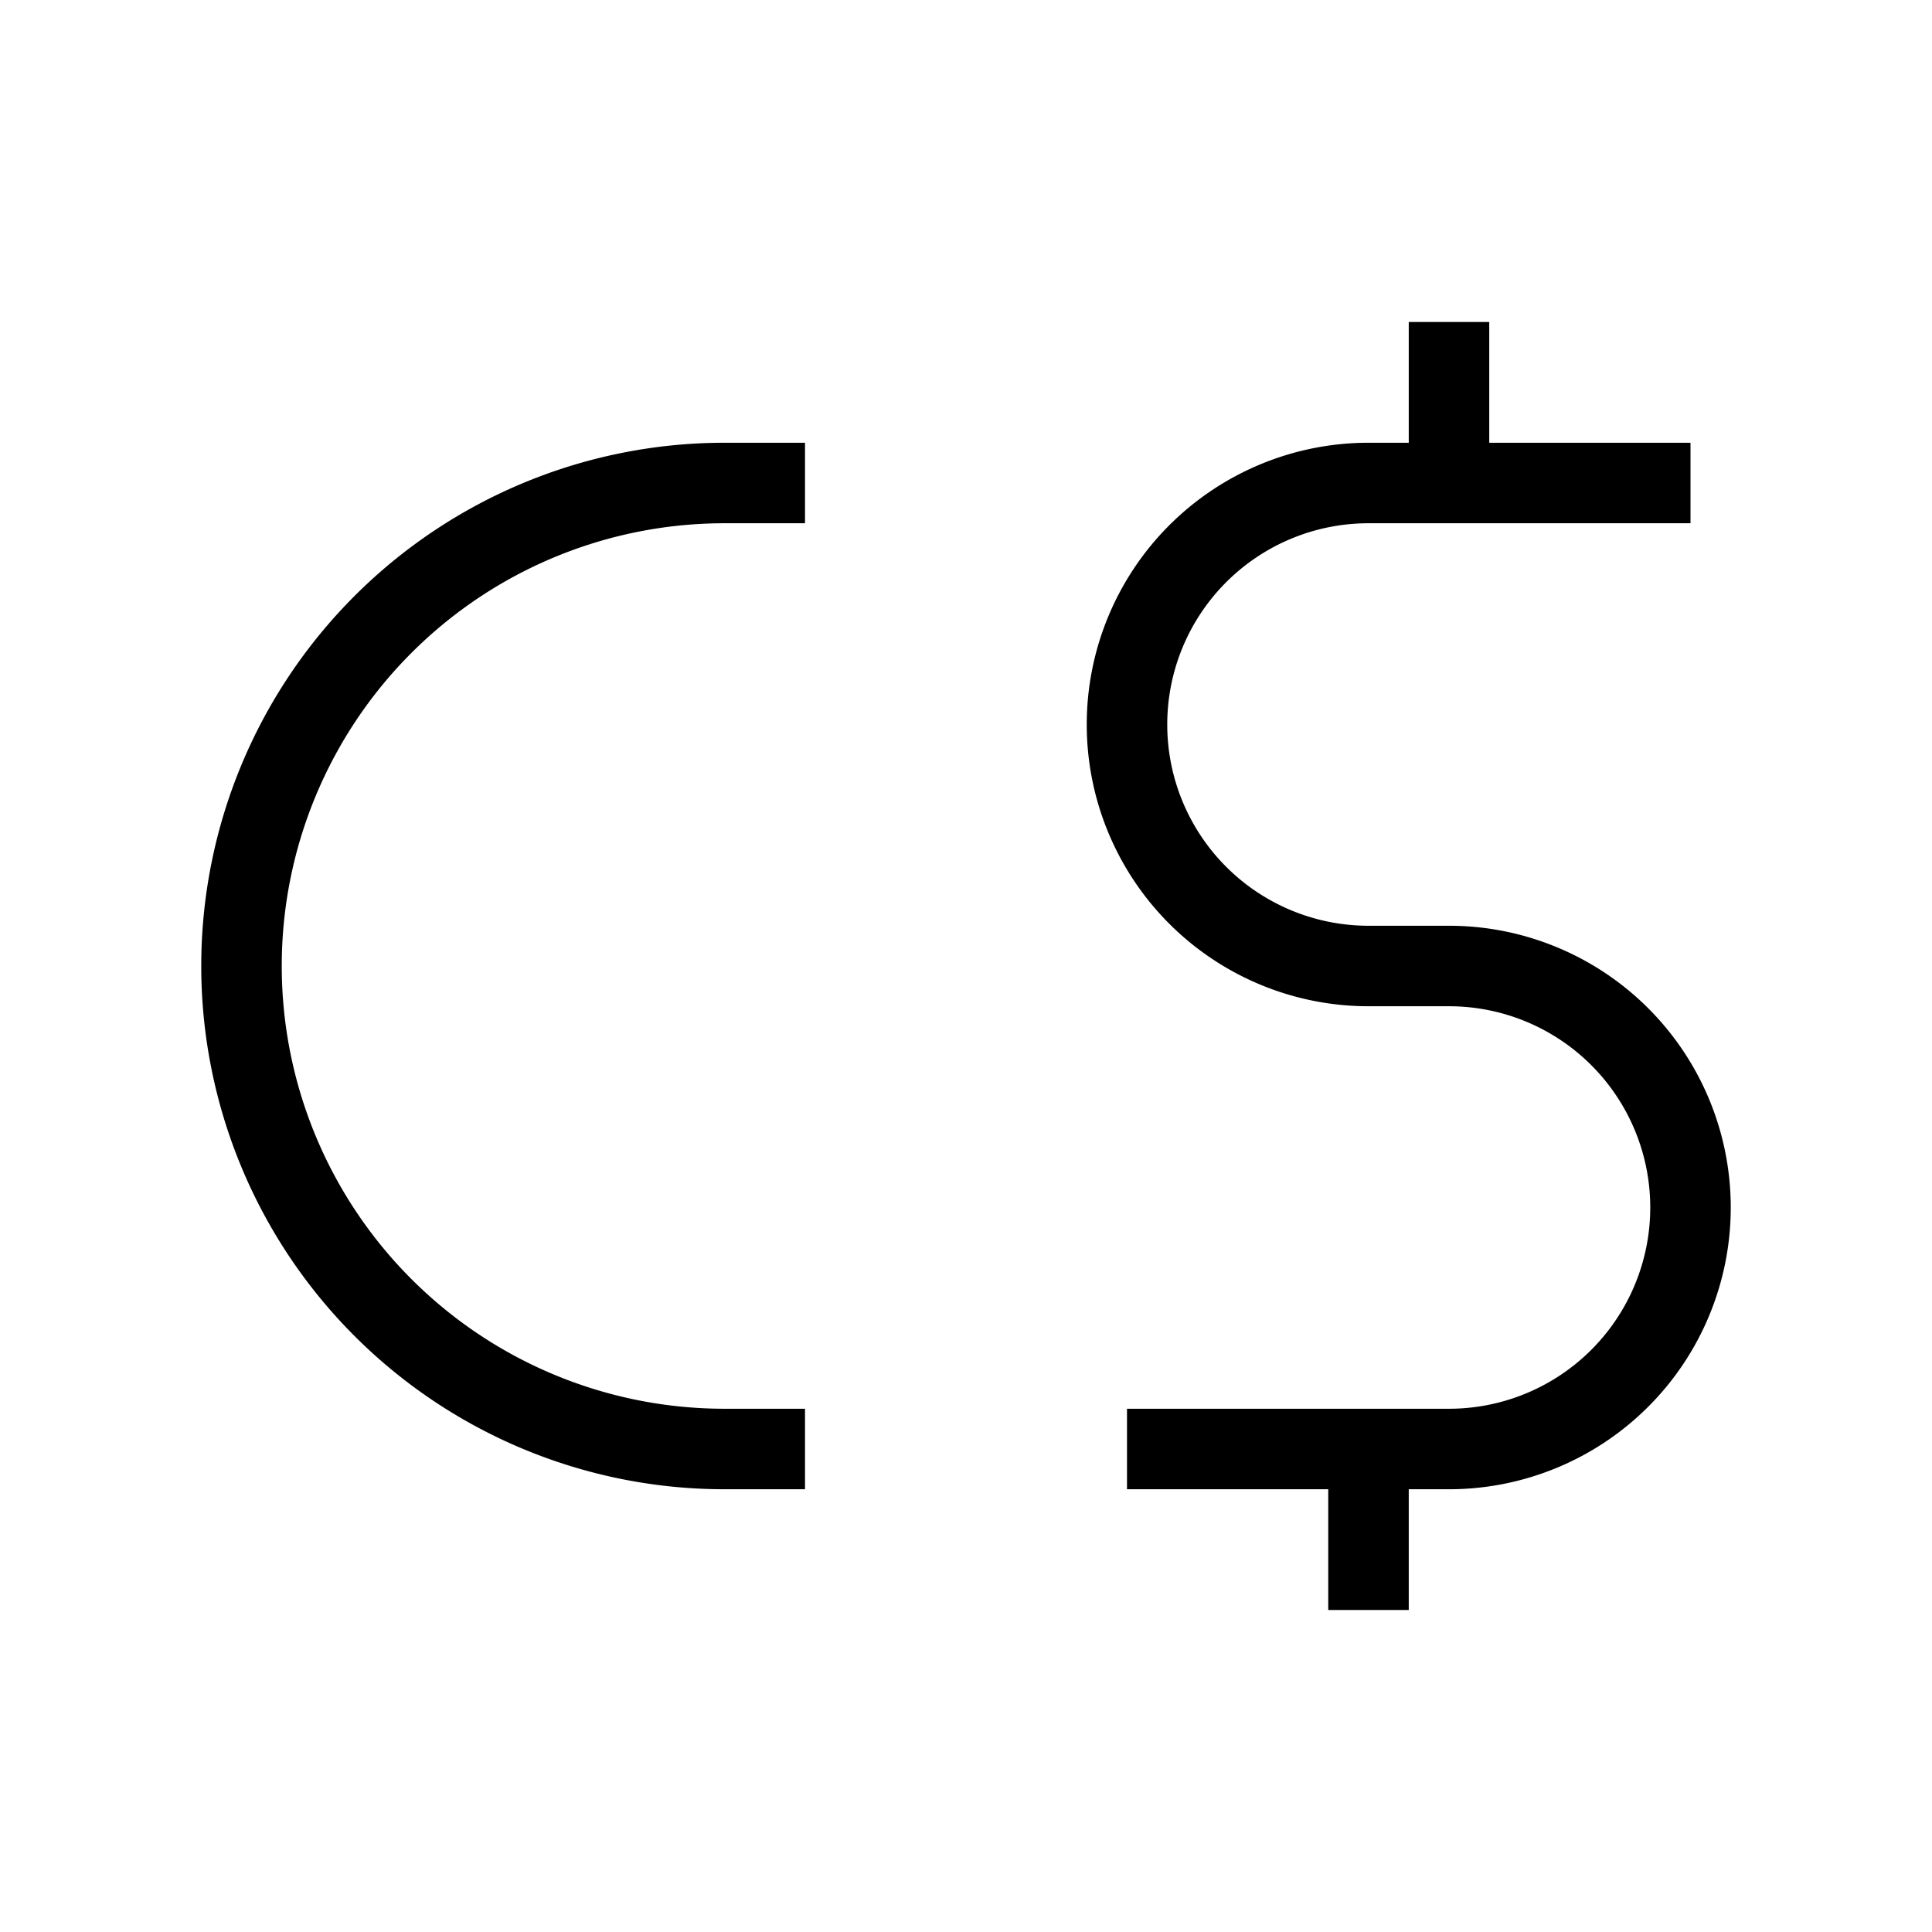<svg xmlns="http://www.w3.org/2000/svg" viewBox="0 0 24 24" strokeWidth="2" stroke="currentColor" fill="none" strokeLinecap="round" strokeLinejoin="round">
<path stroke="none" d="M0 0h24v24H0z" fill="none"/>
<path d="M21 6h-4a3 3 0 0 0 0 6h1a3 3 0 0 1 0 6h-4"/>
<path d="M10 18h-1a6 6 0 1 1 0 -12h1"/>
<path d="M17 20v-2"/>
<path d="M18 6v-2"/>
</svg>